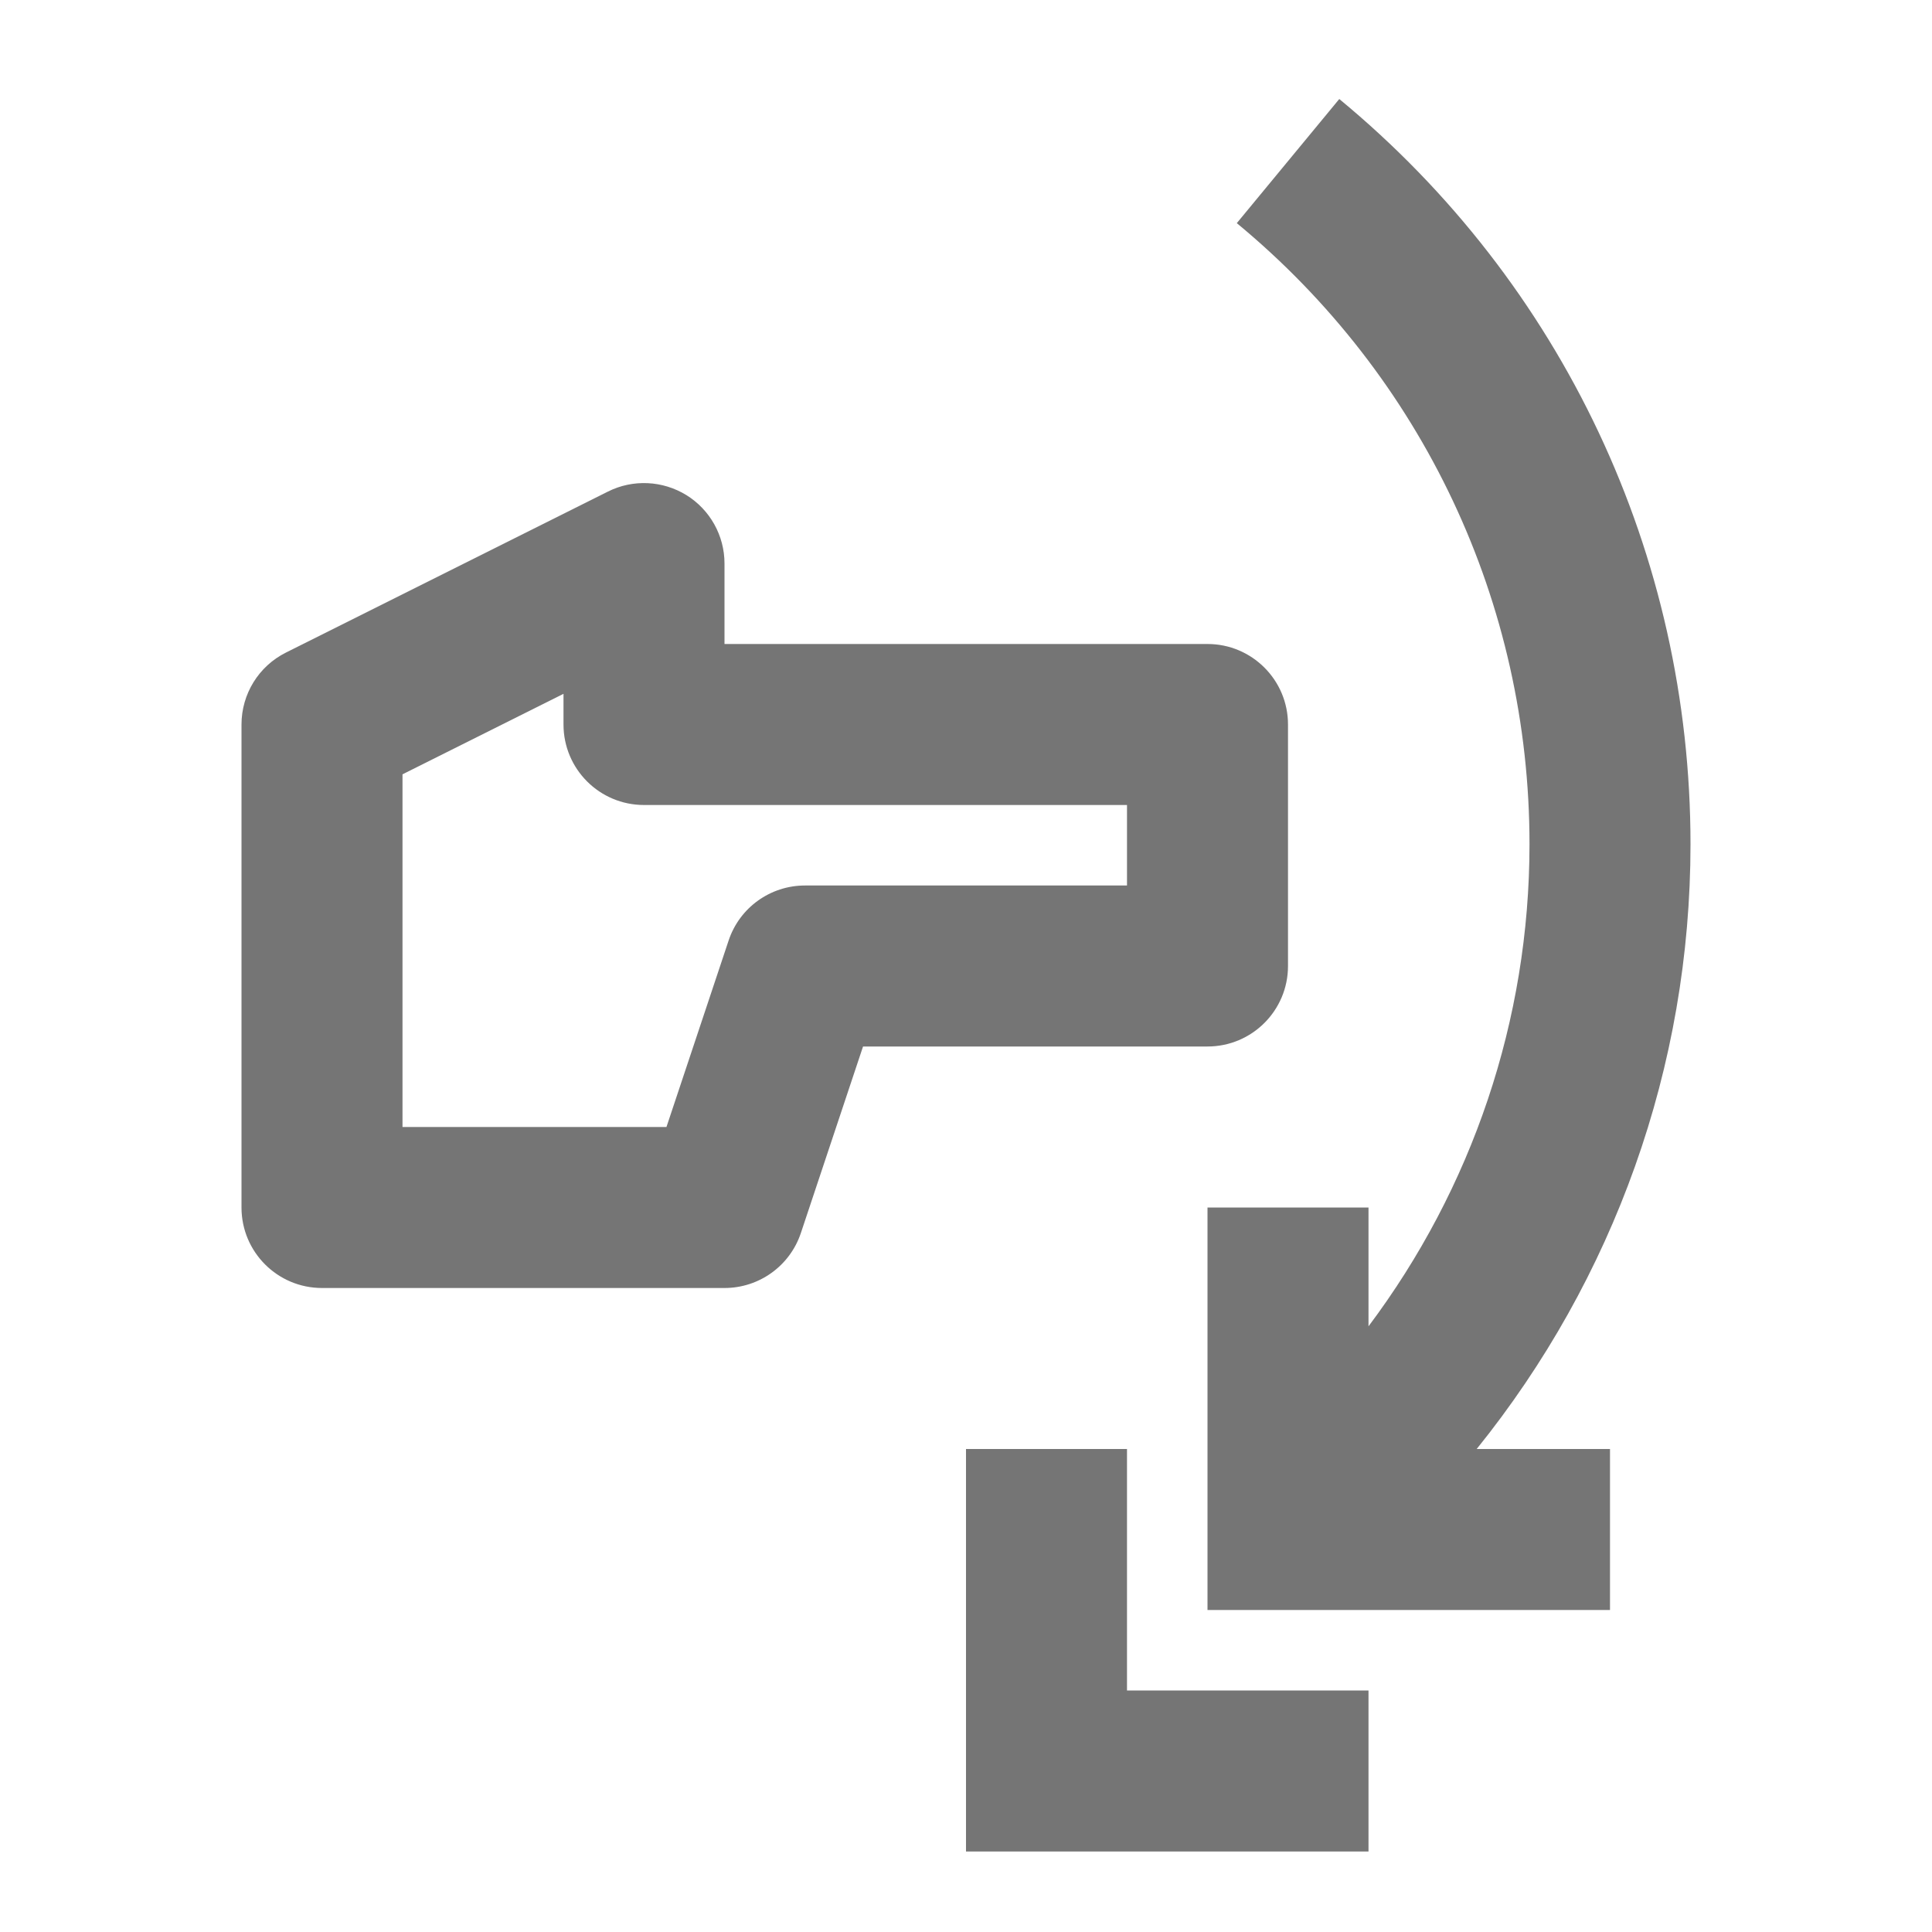 <?xml version="1.0" encoding="iso-8859-1"?>
<!-- Generator: Adobe Illustrator 16.0.0, SVG Export Plug-In . SVG Version: 6.00 Build 0)  -->
<!DOCTYPE svg PUBLIC "-//W3C//DTD SVG 1.1//EN" "http://www.w3.org/Graphics/SVG/1.1/DTD/svg11.dtd">
<svg version="1.1" xmlns="http://www.w3.org/2000/svg" xmlns:xlink="http://www.w3.org/1999/xlink" x="0px" y="0px" width="24px"
	 height="24px" viewBox="0 0 24 24" style="enable-background:new 0 0 24 24;" xml:space="preserve">
<g id="Frame_-_24px">
	<rect style="fill:none;" width="24" height="24"/>
</g>
<g id="Line_Icons">
	<g>
		<polygon style="fill:#757575;" points="14,18 12,18 12,23 17,23 17,21 14,21 		"/>
		<path style="fill:#757575;" d="M21,10.486c0-3.592-1.59-6.967-4.363-9.256l-1.273,1.542C17.674,4.68,19,7.491,19,10.486
			c0,2.189-0.715,4.277-2,5.99V15h-2v5h5v-2h-1.656C20.047,15.887,21,13.254,21,10.486z"/>
		<path style="fill:#757575;" d="M16,12V9c0-0.552-0.448-1-1-1H9V7c0-0.347-0.18-0.668-0.474-0.85
			C8.231,5.969,7.863,5.951,7.553,6.106l-4,2C3.214,8.275,3,8.621,3,9v6c0,0.553,0.448,1,1,1h5c0.431,0,0.813-0.275,0.949-0.684
			L10.721,13H15C15.552,13,16,12.553,16,12z M14,11h-4c-0.431,0-0.813,0.275-0.949,0.684L8.279,14H5V9.619l2-1V9
			c0,0.553,0.448,1,1,1h6V11z"/>
	</g>
</g>
</svg>
